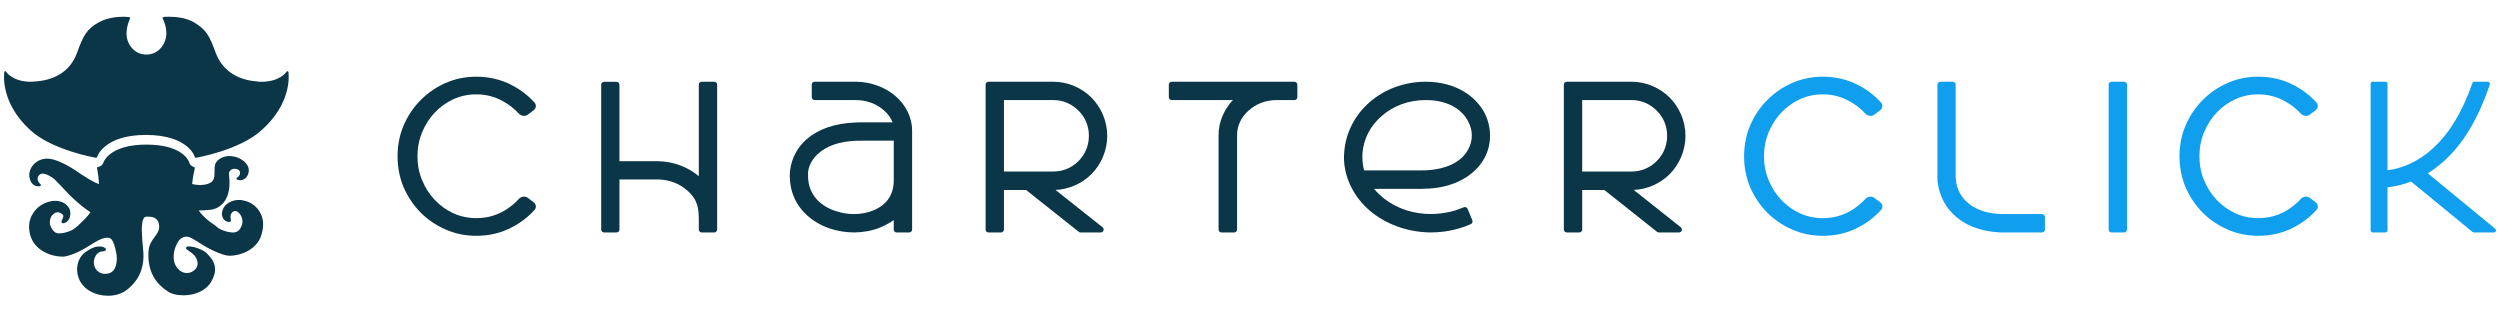 <svg width="240" height="30" viewBox="0 0 240 30" fill="none" xmlns="http://www.w3.org/2000/svg">
<path fill-rule="evenodd" clip-rule="evenodd" d="M27.607 6.838C27.649 6.838 27.691 6.88 27.691 6.922C27.691 6.924 27.692 6.929 27.693 6.938C27.721 7.174 28.043 9.891 25.115 12.49C23.004 14.431 18.823 15.148 18.781 15.148C18.739 15.148 18.697 15.105 18.697 15.063C18.697 15.021 18.063 12.954 14.009 12.954C9.955 12.954 9.322 15.063 9.322 15.063C9.322 15.105 9.28 15.148 9.237 15.148C9.195 15.148 5.015 14.431 2.903 12.49C0.059 9.892 0.382 7.177 0.41 6.939C0.411 6.93 0.412 6.924 0.412 6.922C0.412 6.88 0.454 6.838 0.496 6.838C0.538 6.838 0.581 6.838 0.581 6.88C0.581 6.88 1.172 7.85 2.988 7.85C3.072 7.85 3.167 7.84 3.262 7.829C3.357 7.819 3.452 7.808 3.537 7.808C5.437 7.639 6.788 6.712 7.379 5.109C8.013 3.379 8.308 2.789 9.533 2.114C10.335 1.692 11.264 1.608 11.898 1.608C12.193 1.608 12.405 1.65 12.405 1.65C12.447 1.65 12.489 1.692 12.489 1.692V1.776C12.489 1.776 11.94 2.831 12.236 3.843C12.447 4.518 13.038 5.235 14.051 5.235C15.065 5.235 15.656 4.518 15.867 3.843C16.205 2.831 15.614 1.776 15.614 1.776V1.692C15.614 1.692 15.656 1.65 15.698 1.65C15.698 1.608 15.909 1.608 16.205 1.608H16.205C16.881 1.608 17.81 1.692 18.57 2.114C19.794 2.831 20.09 3.379 20.723 5.109C21.315 6.669 22.666 7.639 24.566 7.808C24.777 7.85 24.946 7.85 25.115 7.85C26.889 7.85 27.522 6.88 27.522 6.88C27.522 6.838 27.564 6.838 27.607 6.838ZM23.342 19.239C24.017 19.366 24.566 19.745 24.904 20.294C25.284 20.884 25.369 21.601 25.115 22.487C24.693 24.006 23.046 24.554 22.032 24.554C21.963 24.554 21.893 24.541 21.83 24.529C21.779 24.52 21.733 24.512 21.695 24.512C21.019 24.343 20.132 23.963 19.034 23.246C19.013 23.233 18.992 23.22 18.972 23.207C18.343 22.814 18.093 22.658 17.725 22.74C17.345 22.824 17.092 23.12 16.923 23.541C16.627 24.132 16.585 24.976 16.838 25.44C17.261 26.283 18.148 26.452 18.739 25.861C19.119 25.482 18.992 24.891 18.654 24.512C18.496 24.334 18.302 24.203 18.143 24.096C17.963 23.974 17.829 23.884 17.852 23.795C17.936 23.415 19.414 23.879 19.837 24.301C20.723 25.144 20.892 25.946 20.301 27C19.879 27.802 18.823 28.35 17.641 28.35C17.007 28.35 16.416 28.224 16.036 27.928C14.727 27.043 14.136 25.777 14.263 24.09C14.304 23.472 14.587 23.095 14.836 22.764C14.842 22.756 14.848 22.748 14.854 22.74C15.107 22.403 15.318 22.107 15.276 21.643C15.234 21.095 14.896 20.8 14.263 20.8H14.009C13.798 20.842 13.671 21.095 13.629 21.643C13.592 21.976 13.62 22.405 13.656 22.959C13.661 23.038 13.666 23.12 13.671 23.204C13.693 23.357 13.704 23.51 13.715 23.669C13.725 23.816 13.736 23.969 13.756 24.132C13.883 25.777 13.291 27.043 11.982 27.97C11.56 28.224 11.011 28.392 10.378 28.392C9.237 28.392 8.182 27.886 7.717 27.043C7.126 25.988 7.422 24.765 8.182 24.216C8.562 23.963 8.942 23.71 9.364 23.668C9.396 23.668 9.431 23.666 9.467 23.665C9.627 23.658 9.826 23.65 9.998 23.752C10.209 23.837 10.293 24.09 9.871 24.132C9.744 24.132 9.195 24.174 9.026 24.976C8.9 25.735 9.449 26.325 10.124 26.283C10.546 26.283 10.969 26.114 11.138 25.44C11.264 24.976 11.222 24.554 11.138 24.174C11.053 23.752 10.927 23.246 10.715 22.993C10.589 22.824 10.42 22.824 10.293 22.824C10.04 22.824 9.66 22.909 8.984 23.331C7.886 24.048 6.999 24.47 6.324 24.596C6.239 24.638 6.113 24.638 5.986 24.638C4.972 24.638 3.326 24.09 2.903 22.571C2.692 21.812 2.777 21.095 3.157 20.505C3.494 19.914 4.17 19.45 4.888 19.323C5.015 19.281 5.184 19.281 5.31 19.281C5.775 19.281 6.197 19.45 6.45 19.745C6.704 19.998 6.788 20.294 6.746 20.631C6.704 21.179 6.282 21.433 6.07 21.433C5.986 21.433 5.986 21.433 5.944 21.39C5.859 21.306 5.901 21.179 5.986 21.053C5.995 21.025 6.006 20.996 6.018 20.966C6.059 20.857 6.103 20.739 6.07 20.673C5.986 20.547 5.775 20.378 5.521 20.378C5.31 20.378 5.141 20.505 4.972 20.715C4.761 21.011 4.761 21.348 4.804 21.559C4.888 21.854 5.057 22.149 5.31 22.318C5.395 22.36 5.521 22.403 5.69 22.403C6.197 22.403 6.957 22.149 7.253 21.854C7.27 21.837 7.295 21.819 7.324 21.799C7.365 21.77 7.414 21.735 7.464 21.686C7.531 21.619 7.608 21.546 7.694 21.465C7.984 21.191 8.362 20.835 8.688 20.378C8.097 19.998 7.548 19.534 6.999 19.028L6.999 19.028C6.45 18.48 6.07 18.1 5.775 17.763C5.683 17.672 5.601 17.586 5.526 17.508C5.323 17.298 5.169 17.138 5.015 17.046C4.635 16.793 4.339 16.666 4.086 16.666C3.917 16.666 3.79 16.75 3.706 16.877C3.41 17.257 3.875 17.678 3.875 17.678L3.875 17.678C3.917 17.721 3.959 17.763 3.917 17.805C3.875 17.889 3.748 17.889 3.663 17.889C3.326 17.889 2.903 17.636 2.819 16.961C2.777 16.54 2.903 16.16 3.199 15.822C3.537 15.443 4.001 15.232 4.508 15.232H4.677C5.479 15.316 6.493 15.822 7.759 16.708L7.76 16.708C8.351 17.088 8.942 17.468 9.491 17.678V17.636C9.491 17.166 9.418 16.733 9.34 16.268C9.334 16.232 9.328 16.196 9.322 16.16C9.296 16.134 9.302 16.124 9.31 16.11C9.316 16.102 9.322 16.092 9.322 16.076C9.364 16.033 9.364 16.033 9.406 16.033C9.66 15.991 9.871 15.822 9.955 15.527C9.957 15.524 9.958 15.521 9.96 15.518C10.062 15.311 10.77 13.882 14.051 13.882C17.346 13.882 18.03 15.286 18.14 15.512C18.143 15.518 18.145 15.523 18.148 15.527C18.19 15.78 18.359 15.949 18.612 16.033C18.697 16.033 18.697 16.118 18.697 16.16C18.57 16.708 18.485 17.214 18.443 17.678H18.485C18.697 17.721 18.95 17.763 19.203 17.763C19.583 17.763 19.963 17.678 20.174 17.552C20.597 17.341 20.597 16.877 20.597 16.413C20.597 16.076 20.597 15.78 20.766 15.569C21.019 15.19 21.526 14.979 22.032 14.979C22.213 14.979 22.362 15.01 22.534 15.045C22.563 15.051 22.593 15.057 22.624 15.063C23.341 15.274 24.059 15.865 23.848 16.624C23.679 17.257 23.173 17.299 23.046 17.299C23.046 17.299 22.75 17.299 22.708 17.172C22.708 17.13 22.708 17.088 22.75 17.046C22.793 17.046 23.173 16.793 23.004 16.413C22.919 16.287 22.75 16.202 22.539 16.202C22.37 16.202 22.201 16.244 22.117 16.371C21.99 16.455 21.948 16.624 21.99 16.835C22.328 19.661 20.639 20.083 20.301 20.125C19.921 20.167 19.457 20.209 19.076 20.209C19.541 20.842 20.09 21.264 20.47 21.517C20.597 21.601 20.723 21.686 20.808 21.77C21.104 22.065 21.864 22.318 22.37 22.318C22.539 22.318 22.666 22.276 22.75 22.234C23.004 22.107 23.173 21.812 23.257 21.475C23.299 21.264 23.299 20.968 23.088 20.631C22.919 20.378 22.75 20.251 22.581 20.251C22.37 20.251 22.244 20.42 22.159 20.589C22.117 20.758 22.117 20.884 22.159 21.011C22.159 21.032 22.162 21.053 22.164 21.074C22.172 21.137 22.18 21.201 22.117 21.264C22.075 21.306 22.032 21.306 21.948 21.306C21.737 21.306 21.357 21.095 21.315 20.631C21.272 20.336 21.399 19.998 21.61 19.745C21.906 19.408 22.413 19.197 22.919 19.197C23.088 19.197 23.215 19.197 23.342 19.239Z" fill="#0A3647"/>
<path fill-rule="evenodd" clip-rule="evenodd" d="M150.408 7.846C150.254 7.846 150.129 7.97 150.129 8.125V22.036C150.129 22.19 150.254 22.315 150.408 22.315H151.612C151.766 22.315 151.891 22.19 151.891 22.036V18.238H154.014L159.077 22.255C159.126 22.294 159.188 22.315 159.251 22.315H161.183C161.302 22.315 161.407 22.24 161.446 22.128C161.485 22.016 161.449 21.891 161.356 21.818L156.839 18.234C158.168 18.18 159.412 17.595 160.298 16.709L160.299 16.708C161.219 15.778 161.806 14.453 161.806 13.031C161.806 11.629 161.218 10.305 160.299 9.375L160.298 9.374C159.368 8.445 158.044 7.846 156.64 7.846H150.408ZM151.891 16.466V9.607H156.64C157.583 9.607 158.414 9.989 159.043 10.618L159.045 10.62C159.68 11.246 160.044 12.085 160.044 13.031C160.044 13.998 159.68 14.828 159.043 15.465C158.415 16.093 157.584 16.466 156.64 16.466H151.891Z" fill="#0A3647"/>
<path fill-rule="evenodd" clip-rule="evenodd" d="M142.515 15.163C141.615 16.823 139.585 18.097 136.684 18.119C136.66 18.126 136.634 18.129 136.608 18.129H131.902C132.046 18.296 132.227 18.489 132.43 18.678L132.433 18.68C133.533 19.732 135.094 20.425 136.9 20.534H137.043C137.05 20.534 137.057 20.535 137.064 20.535C137.183 20.544 137.294 20.544 137.427 20.544C137.754 20.544 138.075 20.515 138.404 20.476C138.861 20.417 139.287 20.33 139.72 20.196C139.825 20.155 139.944 20.115 140.03 20.086C140.047 20.079 140.064 20.073 140.082 20.065C140.172 20.028 140.297 19.976 140.541 19.892C140.681 19.844 140.833 19.913 140.89 20.049L141.345 21.151C141.373 21.22 141.373 21.298 141.344 21.366C141.315 21.435 141.26 21.489 141.191 21.517C141.056 21.57 140.951 21.614 140.865 21.65C140.769 21.69 140.697 21.72 140.636 21.742L140.635 21.743C140.564 21.768 140.498 21.788 140.443 21.806L140.427 21.811C140.365 21.83 140.32 21.845 140.281 21.86C140.274 21.863 140.267 21.865 140.261 21.867C139.731 22.034 139.189 22.159 138.626 22.232L138.624 22.232C138.21 22.284 137.763 22.315 137.336 22.315C137.274 22.315 137.211 22.312 137.155 22.31L137.152 22.31C137.093 22.307 137.041 22.305 136.992 22.305C136.986 22.305 136.981 22.305 136.975 22.304L136.813 22.294C134.608 22.159 132.625 21.285 131.221 19.975L131.219 19.973C129.878 18.695 129.02 16.957 129.02 15.09C129.02 15.043 129.022 14.994 129.025 14.953L129.025 14.947C129.028 14.902 129.03 14.864 129.03 14.828C129.03 14.819 129.03 14.811 129.031 14.802L129.04 14.696C129.147 12.798 130.075 11.022 131.502 9.794C132.878 8.597 134.783 7.846 136.871 7.846C139.662 7.846 141.634 9.167 142.526 10.855L142.53 10.863C142.861 11.535 143.044 12.274 143.044 13.008V13.068C143.044 13.782 142.861 14.514 142.516 15.161L142.515 15.163ZM132.656 11.125C133.746 10.179 135.188 9.606 136.871 9.606C139.032 9.606 140.369 10.525 140.95 11.668L140.952 11.672C141.184 12.109 141.294 12.549 141.294 13.008C141.294 13.476 141.184 13.905 140.953 14.331L140.951 14.334C140.369 15.445 138.951 16.359 136.406 16.359H130.959C130.859 16.001 130.79 15.56 130.79 15.09V14.806C130.879 13.352 131.547 12.079 132.655 11.126L132.656 11.125Z" fill="#0A3647"/>
<path fill-rule="evenodd" clip-rule="evenodd" d="M112.488 7.846C112.333 7.846 112.207 7.97 112.207 8.125V9.329C112.207 9.483 112.333 9.607 112.488 9.607H118.358C117.517 10.502 116.983 11.694 116.983 12.971V22.036C116.983 22.19 117.109 22.315 117.264 22.315H118.478C118.634 22.315 118.76 22.19 118.76 22.036V12.971C118.76 12.056 119.158 11.249 119.851 10.628L119.853 10.627C120.555 9.987 121.487 9.607 122.571 9.607H124.265C124.42 9.607 124.546 9.483 124.546 9.329V8.125C124.546 7.97 124.42 7.846 124.265 7.846H112.488Z" fill="#0A3647"/>
<path fill-rule="evenodd" clip-rule="evenodd" d="M94.897 7.846C94.743 7.846 94.618 7.97 94.618 8.125V22.036C94.618 22.19 94.743 22.315 94.897 22.315H96.101C96.255 22.315 96.38 22.19 96.38 22.036V18.238H98.503L103.566 22.255C103.616 22.294 103.677 22.315 103.74 22.315H105.672C105.791 22.315 105.897 22.24 105.936 22.128C105.975 22.016 105.939 21.891 105.846 21.818L101.328 18.234C102.657 18.18 103.901 17.595 104.787 16.709L104.788 16.708C105.708 15.778 106.295 14.453 106.295 13.031C106.295 11.629 105.707 10.305 104.788 9.375L104.787 9.374C103.857 8.445 102.533 7.846 101.129 7.846H94.897ZM96.38 16.466V9.607H101.129C102.072 9.607 102.903 9.989 103.532 10.618L103.534 10.62C104.169 11.246 104.533 12.085 104.533 13.031C104.533 13.998 104.169 14.828 103.532 15.465C102.904 16.093 102.074 16.466 101.129 16.466H96.38Z" fill="#0A3647"/>
<path fill-rule="evenodd" clip-rule="evenodd" d="M78.208 7.846C78.054 7.846 77.93 7.97 77.93 8.125V9.329C77.93 9.483 78.054 9.607 78.208 9.607H82.154C83.174 9.607 84.101 9.95 84.796 10.543L84.799 10.544C85.245 10.917 85.551 11.356 85.688 11.741H82.579C82.454 11.741 82.314 11.749 82.168 11.758L82.111 11.761C80.06 11.834 78.488 12.447 77.448 13.358C76.354 14.313 75.815 15.614 75.815 16.907C75.815 16.948 75.815 17.018 75.826 17.11C75.917 19.585 77.616 21.221 79.593 21.915L79.595 21.916C80.364 22.179 81.204 22.315 82.013 22.315L82.016 22.315C82.822 22.305 83.656 22.169 84.391 21.881C84.834 21.707 85.258 21.48 85.592 21.267C85.666 21.22 85.736 21.174 85.801 21.128V22.036C85.801 22.19 85.926 22.315 86.08 22.315H87.284C87.438 22.315 87.563 22.19 87.563 22.036V12.566C87.563 11.208 86.9 10.01 85.936 9.197C84.943 8.353 83.553 7.846 82.154 7.846H78.208ZM77.577 16.704C77.577 16.68 77.574 16.657 77.568 16.634C77.591 16.037 77.906 15.297 78.602 14.7L78.605 14.698C79.353 14.043 80.498 13.583 82.17 13.513H82.781C82.807 13.513 82.832 13.509 82.856 13.503H85.801V17.321C85.801 18.091 85.587 18.699 85.234 19.17C84.88 19.643 84.373 19.995 83.764 20.228C83.223 20.437 82.629 20.543 82 20.553C81.375 20.553 80.759 20.447 80.171 20.245C78.713 19.746 77.644 18.685 77.577 17.043V16.704Z" fill="#0A3647"/>
<path fill-rule="evenodd" clip-rule="evenodd" d="M67.364 7.846C67.21 7.846 67.085 7.97 67.085 8.125V16.916C66.046 16.036 64.616 15.474 63.084 15.474H59.468V8.135C59.468 7.981 59.343 7.856 59.189 7.856H57.995C57.841 7.856 57.716 7.981 57.716 8.135V22.036C57.716 22.19 57.841 22.315 57.995 22.315H59.189C59.343 22.315 59.468 22.19 59.468 22.036V17.226H63.084C64.222 17.226 65.208 17.617 65.956 18.27C66.5 18.747 66.774 19.186 66.918 19.644C67.066 20.112 67.085 20.619 67.085 21.257V22.036C67.085 22.19 67.21 22.315 67.364 22.315H68.568C68.722 22.315 68.847 22.19 68.847 22.036V8.125C68.847 7.97 68.722 7.846 68.568 7.846H67.364Z" fill="#0A3647"/>
<path fill-rule="evenodd" clip-rule="evenodd" d="M45.717 7.363C44.673 7.363 43.694 7.565 42.779 7.967C41.859 8.371 41.06 8.921 40.379 9.616L40.377 9.617C39.697 10.298 39.154 11.104 38.75 12.039C38.361 12.954 38.166 13.94 38.166 15C38.166 16.059 38.361 17.052 38.749 17.982L38.75 17.984C39.154 18.903 39.697 19.71 40.378 20.405C41.059 21.085 41.859 21.628 42.779 22.033C43.694 22.435 44.673 22.637 45.717 22.637C46.986 22.637 48.138 22.358 49.177 21.804L49.178 21.803C50.005 21.368 50.719 20.815 51.324 20.144C51.511 19.936 51.476 19.598 51.224 19.409L50.659 18.987C50.41 18.801 50.029 18.851 49.789 19.116C49.401 19.543 48.952 19.909 48.442 20.212C48.413 20.23 48.383 20.247 48.354 20.264L48.352 20.265C47.554 20.717 46.674 20.941 45.717 20.941C44.938 20.941 44.201 20.784 43.509 20.468L43.507 20.467C42.834 20.153 42.243 19.726 41.734 19.188C41.226 18.649 40.823 18.022 40.526 17.308C40.226 16.589 40.077 15.819 40.077 15C40.077 14.181 40.226 13.411 40.526 12.692C40.823 11.978 41.226 11.35 41.734 10.812C42.242 10.274 42.833 9.848 43.504 9.534L43.507 9.533L43.509 9.532C44.201 9.216 44.938 9.058 45.717 9.058C46.675 9.058 47.555 9.291 48.352 9.757L48.354 9.757C48.899 10.06 49.377 10.436 49.787 10.884C50.029 11.149 50.41 11.199 50.659 11.013L51.224 10.591C51.476 10.402 51.511 10.064 51.324 9.856C50.719 9.185 50.005 8.632 49.178 8.197L49.176 8.196C48.138 7.642 46.986 7.363 45.717 7.363Z" fill="#0A3647"/>
<path fill-rule="evenodd" clip-rule="evenodd" d="M202.71 7.846C202.556 7.846 202.431 7.97 202.431 8.125V22.036C202.431 22.19 202.556 22.315 202.71 22.315H203.914C204.068 22.315 204.192 22.19 204.192 22.036V8.125C204.192 7.97 204.068 7.846 203.914 7.846H202.71Z" fill="#109EEE"/>
<path fill-rule="evenodd" clip-rule="evenodd" d="M216.784 7.363C215.74 7.363 214.761 7.565 213.846 7.967C212.926 8.371 212.127 8.921 211.446 9.616L211.444 9.617C210.764 10.298 210.221 11.104 209.816 12.039C209.428 12.954 209.233 13.94 209.233 15C209.233 16.059 209.428 17.052 209.816 17.982L209.817 17.984C210.221 18.903 210.764 19.71 211.445 20.405L211.446 20.405C212.126 21.086 212.926 21.628 213.846 22.033C214.761 22.435 215.74 22.637 216.784 22.637C218.053 22.637 219.205 22.358 220.244 21.804L220.245 21.803C221.072 21.368 221.786 20.815 222.391 20.144C222.578 19.936 222.543 19.598 222.291 19.409L221.726 18.987C221.477 18.801 221.096 18.851 220.856 19.116C220.468 19.543 220.018 19.909 219.509 20.212C219.48 20.23 219.45 20.247 219.421 20.264L219.419 20.265C218.621 20.717 217.741 20.941 216.784 20.941C216.005 20.941 215.268 20.784 214.576 20.468L214.574 20.467C213.901 20.153 213.31 19.726 212.801 19.188C212.293 18.649 211.89 18.022 211.593 17.308C211.293 16.589 211.144 15.819 211.144 15C211.144 14.181 211.293 13.411 211.593 12.692C211.89 11.978 212.293 11.35 212.801 10.812C213.309 10.274 213.899 9.848 214.571 9.534L214.574 9.533L214.576 9.532C215.268 9.216 216.005 9.058 216.784 9.058C217.741 9.058 218.622 9.291 219.419 9.757L219.421 9.757C219.966 10.06 220.444 10.436 220.854 10.884C221.096 11.149 221.477 11.199 221.726 11.013L222.291 10.591C222.543 10.402 222.578 10.064 222.391 9.856C221.786 9.185 221.072 8.632 220.245 8.197L220.243 8.196C219.205 7.642 218.053 7.363 216.784 7.363Z" fill="#109EEE"/>
<path fill-rule="evenodd" clip-rule="evenodd" d="M174.983 7.363C173.939 7.363 172.961 7.565 172.045 7.967C171.126 8.371 170.326 8.921 169.645 9.616L169.643 9.617C168.963 10.298 168.42 11.104 168.016 12.039C167.628 12.954 167.433 13.94 167.433 15C167.433 16.059 167.627 17.052 168.016 17.982L168.016 17.984C168.421 18.903 168.963 19.71 169.644 20.405L169.645 20.405C170.326 21.086 171.125 21.628 172.045 22.033C172.961 22.435 173.939 22.637 174.983 22.637C176.252 22.637 177.404 22.358 178.443 21.804L178.444 21.803C179.271 21.368 179.986 20.815 180.59 20.144C180.777 19.936 180.742 19.598 180.49 19.409L179.925 18.987C179.676 18.801 179.296 18.851 179.055 19.116C178.667 19.543 178.218 19.909 177.708 20.212C177.679 20.23 177.65 20.247 177.62 20.264L177.618 20.265C176.82 20.717 175.94 20.941 174.983 20.941C174.204 20.941 173.467 20.784 172.775 20.468L172.773 20.467C172.1 20.153 171.509 19.726 171.001 19.188C170.492 18.649 170.089 18.022 169.792 17.308C169.492 16.589 169.343 15.819 169.343 15C169.343 14.181 169.492 13.411 169.792 12.692C170.089 11.978 170.492 11.35 171.001 10.812C171.508 10.274 172.099 9.848 172.77 9.534L172.773 9.533L172.775 9.532C173.467 9.216 174.204 9.058 174.983 9.058C175.941 9.058 176.821 9.291 177.619 9.757L177.62 9.757C178.165 10.06 178.643 10.436 179.053 10.884C179.296 11.149 179.676 11.199 179.925 11.013L180.49 10.591C180.742 10.402 180.777 10.064 180.59 9.856C179.986 9.185 179.271 8.632 178.444 8.197L178.443 8.196C177.404 7.642 176.252 7.363 174.983 7.363Z" fill="#109EEE"/>
<path fill-rule="evenodd" clip-rule="evenodd" d="M186.271 7.846C186.117 7.846 185.993 7.97 185.993 8.125V16.728C185.982 16.817 185.982 16.883 185.982 16.907C185.982 18.221 186.495 19.579 187.523 20.576C188.522 21.564 190.059 22.232 192.037 22.315C192.039 22.315 192.042 22.315 192.044 22.315L192.049 22.315H196.035C196.189 22.315 196.314 22.19 196.314 22.036V20.832C196.314 20.678 196.189 20.553 196.035 20.553H192.094C190.524 20.494 189.453 20.008 188.743 19.318C188.061 18.645 187.744 17.808 187.744 16.907V8.125C187.744 7.97 187.619 7.846 187.465 7.846H186.271Z" fill="#109EEE"/>
<path fill-rule="evenodd" clip-rule="evenodd" d="M227.781 7.846C227.67 7.846 227.58 7.936 227.58 8.047V22.114C227.58 22.225 227.67 22.315 227.781 22.315H228.998C229.11 22.315 229.2 22.225 229.2 22.114V17.981C229.869 17.912 230.708 17.725 231.46 17.425L237.362 22.269C237.398 22.299 237.443 22.315 237.49 22.315H239.413C239.498 22.315 239.574 22.262 239.602 22.181C239.631 22.101 239.606 22.012 239.541 21.958L233.067 16.64C233.544 16.351 234.176 15.878 234.783 15.315C236.378 13.824 237.846 11.583 239.021 8.112C239.041 8.05 239.031 7.982 238.993 7.93C238.956 7.877 238.895 7.846 238.83 7.846H237.541C237.455 7.846 237.379 7.9 237.351 7.98C236.315 10.935 235.052 12.848 233.679 14.13C232.142 15.573 230.511 16.192 229.2 16.346V8.047C229.2 7.936 229.11 7.846 228.998 7.846H227.781Z" fill="#109EEE"/>
</svg>
